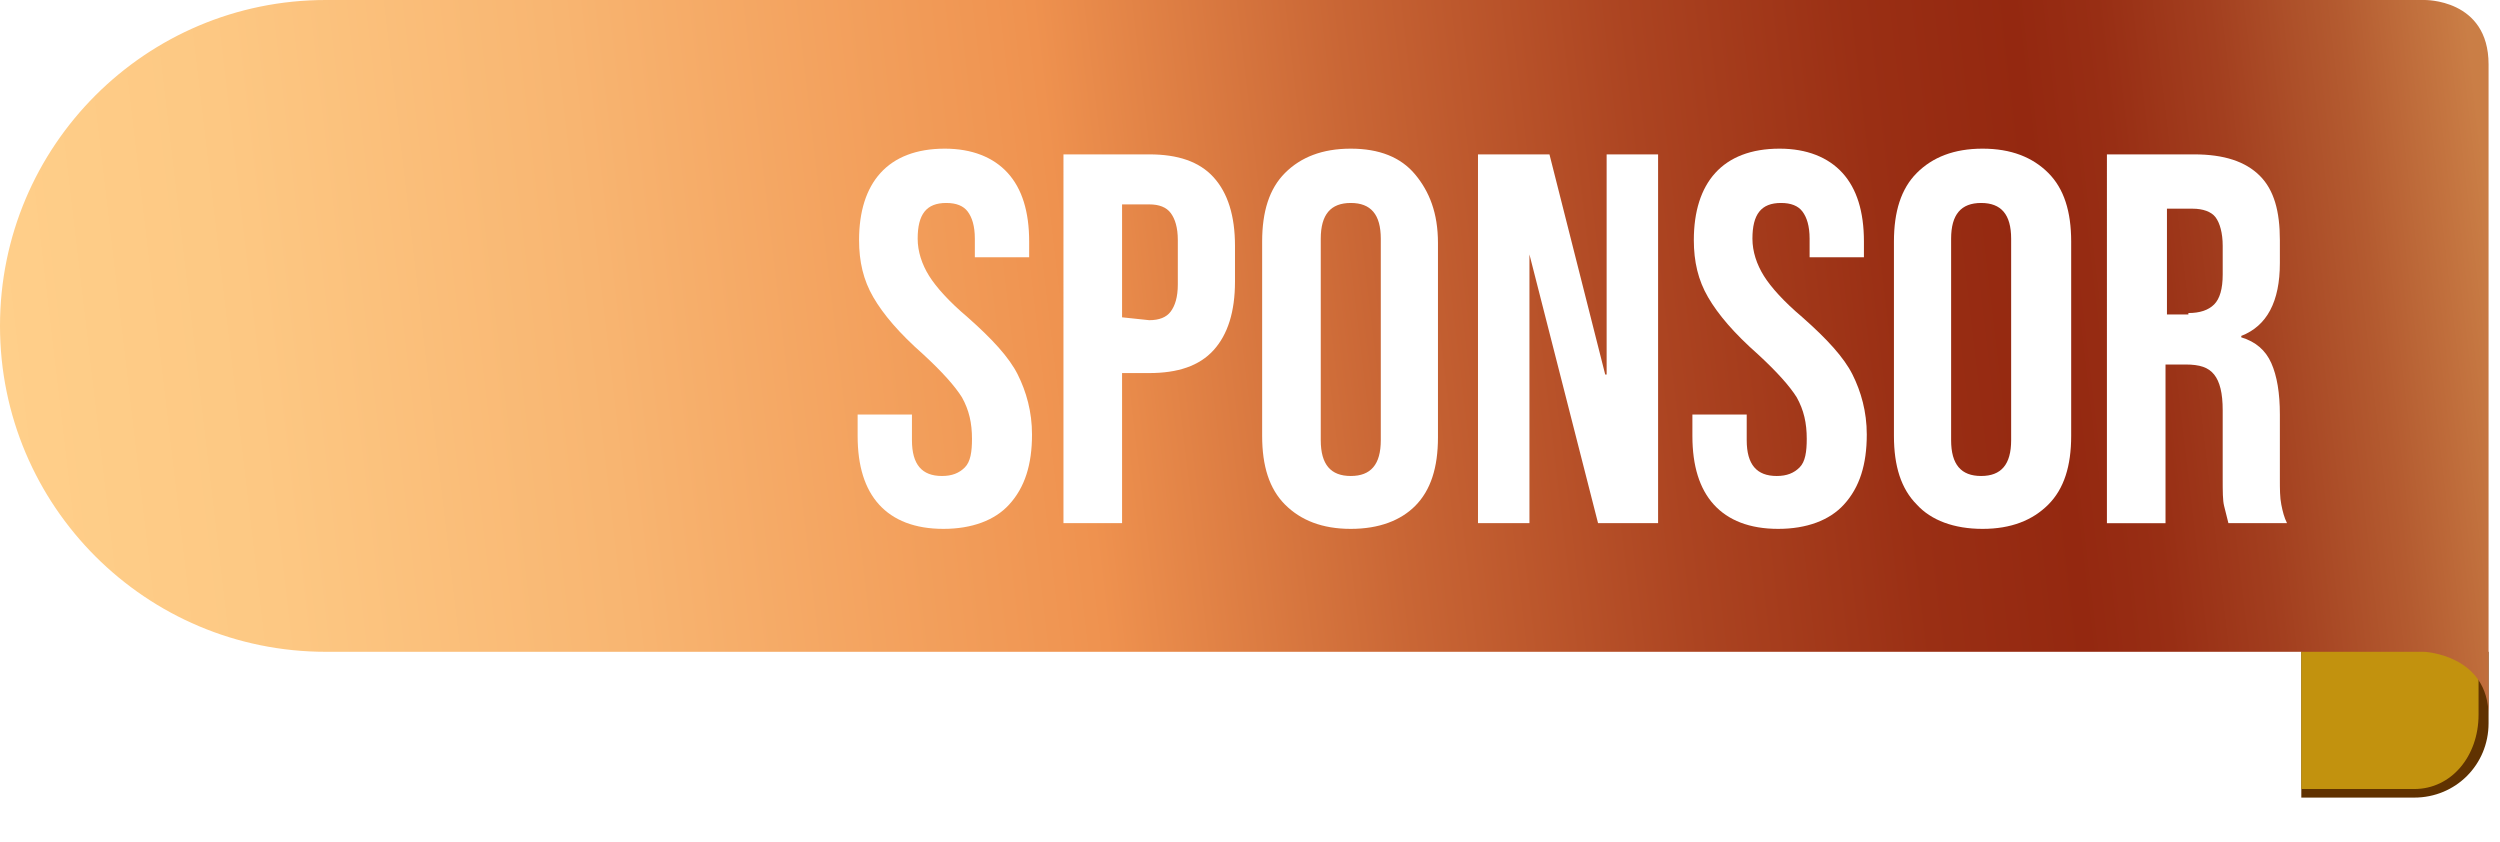 <?xml version="1.0" encoding="utf-8"?>
<!-- Generator: Adobe Illustrator 24.0.1, SVG Export Plug-In . SVG Version: 6.00 Build 0)  -->
<svg version="1.1" id="Layer_1" xmlns="http://www.w3.org/2000/svg" xmlns:xlink="http://www.w3.org/1999/xlink" x="0px" y="0px"
	 viewBox="0 0 174.9 58.9" style="enable-background:new 0 0 174.9 58.9;" xml:space="preserve">
<style type="text/css">
	.st0{filter:url(#Adobe_OpacityMaskFilter);}
	.st1{fill:url(#SVGID_1_);}
	.st2{opacity:0.4;mask:url(#SVGID_2_);}
	.st3{fill:#603201;}
	.st4{fill:url(#SVGID_3_);}
	.st5{opacity:0.3;}
	.st6{fill:url(#SVGID_4_);}
	.st7{fill:#FFFFFF;}
</style>
<g>
	<g>
		<defs>
			<filter id="Adobe_OpacityMaskFilter" filterUnits="userSpaceOnUse" x="160.9" y="47.9" width="14" height="11">
				<feColorMatrix  type="matrix" values="1 0 0 0 0  0 1 0 0 0  0 0 1 0 0  0 0 0 1 0"/>
			</filter>
		</defs>
		<mask maskUnits="userSpaceOnUse" x="160.9" y="47.9" width="14" height="11" id="SVGID_2_">
			<g class="st0">
				
					<linearGradient id="SVGID_1_" gradientUnits="userSpaceOnUse" x1="158.107" y1="14.826" x2="176.475" y2="14.826" gradientTransform="matrix(1 0 0 -1 0 68)">
					<stop  offset="0.289" style="stop-color:#FFFFFF"/>
					<stop  offset="0.405" style="stop-color:#FCFCFC"/>
					<stop  offset="0.478" style="stop-color:#F4F4F4"/>
					<stop  offset="0.539" style="stop-color:#E5E5E5"/>
					<stop  offset="0.594" style="stop-color:#D0D0D0"/>
					<stop  offset="0.644" style="stop-color:#B5B5B5"/>
					<stop  offset="0.691" style="stop-color:#949494"/>
					<stop  offset="0.736" style="stop-color:#6D6D6D"/>
					<stop  offset="0.778" style="stop-color:#3F3F3F"/>
					<stop  offset="0.818" style="stop-color:#0D0D0D"/>
					<stop  offset="0.828" style="stop-color:#000000"/>
				</linearGradient>
				<rect x="158.1" y="46.5" class="st1" width="18.4" height="13.4"/>
			</g>
		</mask>
		<g class="st2">
			<g>
			</g>
		</g>
		<path class="st3" d="M161,55.8h7.9c2.9,0,5.2-2.3,5.2-5.2v-5H161V55.8z"/>
		
			<linearGradient id="SVGID_3_" gradientUnits="userSpaceOnUse" x1="167.721" y1="22.36" x2="165.317" y2="12.805" gradientTransform="matrix(1 0 0 -1 0 68)">
			<stop  offset="0" style="stop-color:#C2920E"/>
			<stop  offset="0.141" style="stop-color:#C2920E"/>
			<stop  offset="1" style="stop-color:#C2920E"/>
		</linearGradient>
		<path class="st4" d="M161,55.2h7.9c2.6,0,4.5-2.3,4.5-5.2v-5H161V55.2z"/>
		<g class="st5">
		</g>
		<g>
			
				<linearGradient id="SVGID_4_" gradientUnits="userSpaceOnUse" x1="1.446" y1="31.558" x2="174.302" y2="51.94" gradientTransform="matrix(1 0 0 -1 0 68)">
				<stop  offset="0" style="stop-color:#FFCF8A"/>
				<stop  offset="9.880000e-02" style="stop-color:#FDC883"/>
				<stop  offset="0.24" style="stop-color:#F8B571"/>
				<stop  offset="0.407" style="stop-color:#F09653"/>
				<stop  offset="0.428" style="stop-color:#EF924F"/>
				<stop  offset="0.55" style="stop-color:#C96635"/>
				<stop  offset="0.664" style="stop-color:#AC4421"/>
				<stop  offset="0.757" style="stop-color:#9A2F14"/>
				<stop  offset="0.819" style="stop-color:#942810"/>
				<stop  offset="0.853" style="stop-color:#982E14"/>
				<stop  offset="0.898" style="stop-color:#A33F1F"/>
				<stop  offset="0.95" style="stop-color:#B45B30"/>
				<stop  offset="1" style="stop-color:#CA7E46"/>
			</linearGradient>
			<path class="st6" d="M169.6,0H22.8C10.2,0,0,10.2,0,22.8c0,12.6,10.2,22.8,22.8,22.8h146.8c0,0,4.5,0.2,4.5,4.5
				c0-3.7,0-41.5,0-45.6C174.1-0.1,169.6,0,169.6,0z"/>
		</g>
	</g>
	<g>
		<path class="st7" d="M61.5,35.3c-1-1.1-1.5-2.7-1.5-4.8V29h3.8v1.8c0,1.7,0.7,2.5,2.1,2.5c0.7,0,1.2-0.2,1.6-0.6
			c0.4-0.4,0.5-1.1,0.5-2c0-1.1-0.2-2-0.7-2.9c-0.5-0.8-1.4-1.8-2.7-3c-1.7-1.5-2.8-2.8-3.5-4c-0.7-1.2-1-2.5-1-4
			c0-2,0.5-3.6,1.5-4.7c1-1.1,2.5-1.7,4.5-1.7c1.9,0,3.4,0.6,4.4,1.7c1,1.1,1.5,2.7,1.5,4.8V18h-3.8v-1.3c0-0.9-0.2-1.5-0.5-1.9
			c-0.3-0.4-0.8-0.6-1.5-0.6c-1.4,0-2,0.8-2,2.5c0,0.9,0.3,1.8,0.8,2.6c0.5,0.8,1.4,1.8,2.7,2.9c1.7,1.5,2.9,2.8,3.5,4s1,2.6,1,4.2
			c0,2.1-0.5,3.7-1.6,4.9c-1,1.1-2.6,1.7-4.6,1.7C64,37,62.5,36.4,61.5,35.3z"/>
		<path class="st7" d="M74.4,10.8h6c2,0,3.5,0.5,4.5,1.6c1,1.1,1.5,2.7,1.5,4.8v2.5c0,2.1-0.5,3.7-1.5,4.8c-1,1.1-2.5,1.6-4.5,1.6
			h-1.9v10.5h-4.1V10.8z M80.4,22.4c0.7,0,1.2-0.2,1.5-0.6c0.3-0.4,0.5-1,0.5-1.9v-3.1c0-0.9-0.2-1.5-0.5-1.9
			c-0.3-0.4-0.8-0.6-1.5-0.6h-1.9v7.9L80.4,22.4L80.4,22.4z"/>
		<path class="st7" d="M89.9,35.3c-1.1-1.1-1.6-2.7-1.6-4.8V16.9c0-2.1,0.5-3.7,1.6-4.8s2.6-1.7,4.6-1.7S98,11,99,12.2
			s1.6,2.7,1.6,4.8v13.6c0,2.1-0.5,3.7-1.6,4.8C98,36.4,96.5,37,94.5,37S91,36.4,89.9,35.3z M96.6,30.8V16.7c0-1.7-0.7-2.5-2.1-2.5
			c-1.4,0-2.1,0.8-2.1,2.5v14.1c0,1.7,0.7,2.5,2.1,2.5C95.9,33.3,96.6,32.5,96.6,30.8z"/>
		<path class="st7" d="M103.3,10.8h5.1l3.9,15.4h0.1V10.8h3.6v25.8h-4.2L107,17.8H107v18.8h-3.6V10.8z"/>
		<path class="st7" d="M119.9,35.3c-1-1.1-1.5-2.7-1.5-4.8V29h3.8v1.8c0,1.7,0.7,2.5,2.1,2.5c0.7,0,1.2-0.2,1.6-0.6
			c0.4-0.4,0.5-1.1,0.5-2c0-1.1-0.2-2-0.7-2.9c-0.5-0.8-1.4-1.8-2.7-3c-1.7-1.5-2.8-2.8-3.5-4c-0.7-1.2-1-2.5-1-4
			c0-2,0.5-3.6,1.5-4.7c1-1.1,2.5-1.7,4.5-1.7c1.9,0,3.4,0.6,4.4,1.7c1,1.1,1.5,2.7,1.5,4.8V18h-3.8v-1.3c0-0.9-0.2-1.5-0.5-1.9
			c-0.3-0.4-0.8-0.6-1.5-0.6c-1.4,0-2,0.8-2,2.5c0,0.9,0.3,1.8,0.8,2.6c0.5,0.8,1.4,1.8,2.7,2.9c1.7,1.5,2.9,2.8,3.5,4s1,2.6,1,4.2
			c0,2.1-0.5,3.7-1.6,4.9c-1,1.1-2.6,1.7-4.6,1.7C122.4,37,120.9,36.4,119.9,35.3z"/>
		<path class="st7" d="M134.1,35.3c-1.1-1.1-1.6-2.7-1.6-4.8V16.9c0-2.1,0.5-3.7,1.6-4.8c1.1-1.1,2.6-1.7,4.6-1.7
			c2,0,3.5,0.6,4.6,1.7s1.6,2.7,1.6,4.8v13.6c0,2.1-0.5,3.7-1.6,4.8c-1.1,1.1-2.6,1.7-4.6,1.7C136.7,37,135.1,36.4,134.1,35.3z
			 M140.7,30.8V16.7c0-1.7-0.7-2.5-2.1-2.5c-1.4,0-2.1,0.8-2.1,2.5v14.1c0,1.7,0.7,2.5,2.1,2.5C140,33.3,140.7,32.5,140.7,30.8z"/>
		<path class="st7" d="M147.5,10.8h6c2.1,0,3.6,0.5,4.6,1.5c1,1,1.4,2.5,1.4,4.5v1.6c0,2.7-0.9,4.4-2.7,5.1v0.1
			c1,0.3,1.7,0.9,2.1,1.8c0.4,0.9,0.6,2.1,0.6,3.6v4.5c0,0.7,0,1.3,0.1,1.8s0.2,0.9,0.4,1.3h-4.1c-0.1-0.4-0.2-0.8-0.3-1.2
			c-0.1-0.4-0.1-1-0.1-2v-4.7c0-1.2-0.2-2-0.6-2.5s-1-0.7-2-0.7h-1.4v11.1h-4.1V10.8z M153.1,21.9c0.8,0,1.4-0.2,1.8-0.6
			s0.6-1.1,0.6-2.1v-2c0-0.9-0.2-1.6-0.5-2s-0.9-0.6-1.6-0.6h-1.8v7.4H153.1z"/>
	</g>
</g>
</svg>
